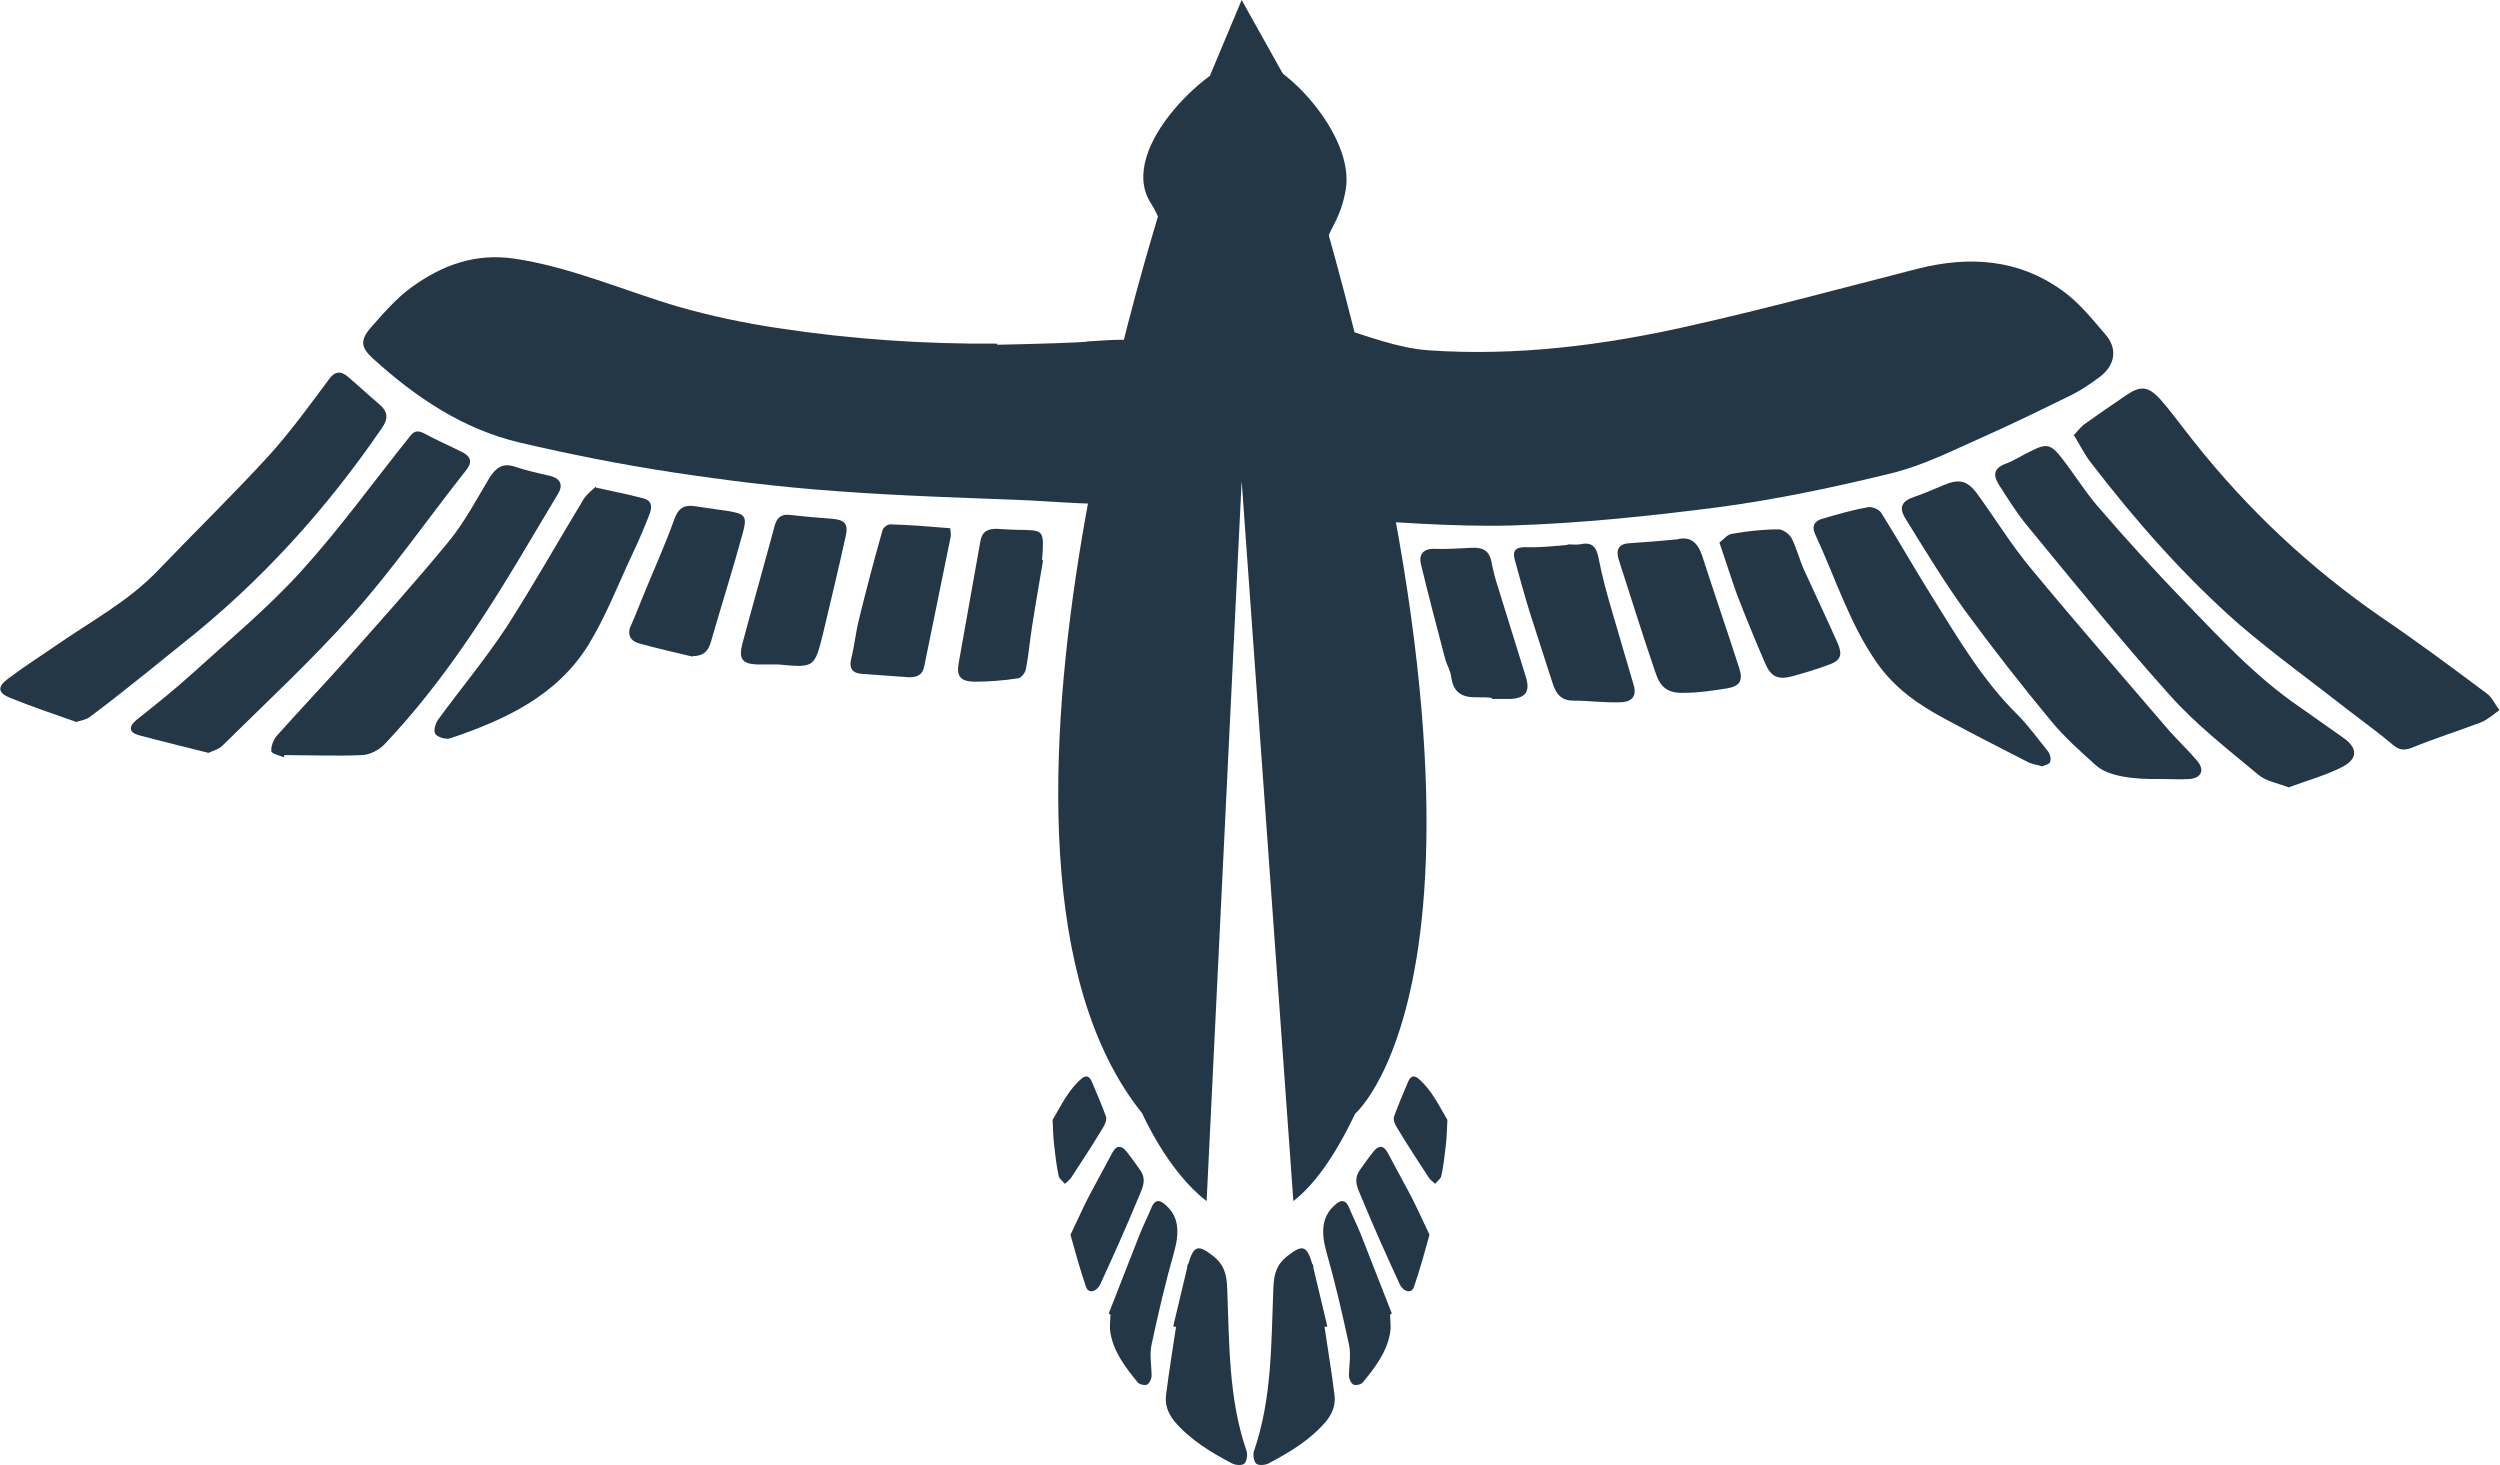 <?xml version="1.0" encoding="UTF-8"?><svg id="uuid-ede485eb-6810-4a1b-a1dd-26430f01ac89" xmlns="http://www.w3.org/2000/svg" viewBox="0 0 44.96 26.34"><defs><style>.uuid-4ae69943-d80a-436e-a6a3-e831e7562150{fill:#243746;}</style></defs><g id="uuid-2d97f1c7-c9af-40b7-bfe3-9bdcaa6c1c2a"><g><path class="uuid-4ae69943-d80a-436e-a6a3-e831e7562150" d="m30.92,9.75c.12.35.21.64.31.92.16.42.33.83.51,1.25.11.26.24.31.5.24.22-.06.45-.13.66-.21.2-.07.24-.17.15-.38-.2-.45-.41-.89-.61-1.33-.08-.18-.13-.39-.22-.56-.04-.08-.16-.16-.23-.16-.28,0-.56.03-.84.08-.09.01-.16.11-.23.16Z"/><g><path class="uuid-4ae69943-d80a-436e-a6a3-e831e7562150" d="m23.17,6.94c.11.67.21,1.35.33,2.02.05.27.18.36.45.37,1.08.05,2.17.15,3.25.12,1.24-.04,2.48-.17,3.72-.33,1.04-.14,2.08-.36,3.1-.61.57-.14,1.1-.41,1.64-.65.54-.24,1.07-.5,1.6-.76.18-.09.34-.2.5-.32.28-.21.33-.51.1-.77-.24-.28-.48-.58-.78-.79-.78-.56-1.66-.62-2.58-.39-1.37.35-2.73.72-4.11,1.03-1.54.35-3.12.55-4.7.44-.56-.04-1.11-.26-1.66-.43-.46-.14-.78.04-.81.52-.01.19,0,.37,0,.56-.02,0-.04,0-.07,0Z"/><path class="uuid-4ae69943-d80a-436e-a6a3-e831e7562150" d="m17.94,6.18c-1.33.01-2.64-.08-3.95-.28-.61-.09-1.22-.22-1.81-.39-.98-.29-1.92-.71-2.94-.86-.7-.1-1.29.12-1.83.51-.28.2-.51.47-.74.73-.2.23-.18.36.04.56.77.7,1.62,1.27,2.64,1.51.9.21,1.8.39,2.72.53.98.15,1.96.27,2.94.34,1.17.09,2.34.12,3.52.17.38.02.76.05,1.14.06.35,0,.41-.05.46-.38.12-.73.25-1.47.36-2.2.04-.25-.06-.37-.32-.37-.2,0-.4.02-.61.03,0,.02-1.09.05-1.63.06Z"/><path class="uuid-4ae69943-d80a-436e-a6a3-e831e7562150" d="m37.3,7.83c.11.18.19.35.31.5.8,1.04,1.67,2.03,2.66,2.9.63.54,1.31,1.03,1.96,1.54.27.21.55.41.81.63.11.09.19.1.33.05.41-.17.83-.3,1.25-.46.12-.05.22-.14.33-.22-.08-.1-.13-.23-.23-.3-.63-.47-1.26-.94-1.91-1.38-1.27-.88-2.38-1.92-3.34-3.13-.21-.26-.4-.53-.62-.78-.22-.24-.36-.25-.63-.06-.25.17-.5.34-.75.52-.06.05-.11.12-.19.2Z"/><path class="uuid-4ae69943-d80a-436e-a6a3-e831e7562150" d="m1.38,12.98c.1-.03.18-.04.24-.09.32-.24.64-.49.95-.74.24-.19.48-.39.72-.58,1.39-1.1,2.57-2.4,3.57-3.86.13-.18.12-.31-.05-.45-.19-.16-.37-.33-.56-.49-.12-.1-.23-.1-.34.06-.35.47-.69.94-1.08,1.37-.65.71-1.34,1.38-2,2.07-.53.55-1.19.9-1.81,1.33-.29.2-.59.39-.88.61-.19.14-.18.25.04.34.4.16.81.3,1.21.44Z"/><path class="uuid-4ae69943-d80a-436e-a6a3-e831e7562150" d="m41.16,14.16c.32-.12.65-.21.95-.36.3-.15.3-.35.02-.54-.26-.18-.52-.37-.78-.55-.79-.54-1.43-1.24-2.09-1.92-.53-.55-1.04-1.11-1.54-1.69-.23-.27-.42-.58-.64-.86-.2-.26-.28-.27-.57-.12-.15.07-.28.16-.44.22-.22.08-.23.21-.12.38.16.25.32.51.52.75.84,1.02,1.67,2.05,2.55,3.03.47.53,1.04.97,1.59,1.43.14.12.34.15.55.23Z"/><path class="uuid-4ae69943-d80a-436e-a6a3-e831e7562150" d="m38.87,14.01c.17,0,.34.01.51,0,.21-.02.27-.16.14-.32-.16-.19-.34-.36-.51-.55-.83-.97-1.67-1.93-2.48-2.91-.36-.43-.65-.91-.98-1.36-.18-.24-.33-.26-.61-.14-.16.07-.33.14-.5.2-.24.08-.3.19-.17.4.34.55.68,1.11,1.06,1.64.5.68,1.02,1.35,1.56,2,.24.29.53.55.81.8.21.18.62.25,1.16.24Z"/><path class="uuid-4ae69943-d80a-436e-a6a3-e831e7562150" d="m3.75,13.54c.08-.04.18-.06.25-.13.79-.78,1.6-1.53,2.34-2.36.73-.82,1.36-1.73,2.04-2.59.13-.16.08-.26-.09-.34-.22-.11-.45-.21-.67-.33-.12-.06-.18-.03-.25.06-.65.81-1.26,1.66-1.96,2.43-.6.66-1.3,1.24-1.96,1.84-.32.29-.66.56-1,.83-.14.12-.13.22.04.27.41.11.82.21,1.26.32Z"/><path class="uuid-4ae69943-d80a-436e-a6a3-e831e7562150" d="m5.1,13.58c.47,0,.93.02,1.4,0,.14,0,.32-.09.42-.2,1.07-1.13,1.89-2.43,2.68-3.77.14-.24.29-.48.43-.72.1-.16.06-.28-.13-.33-.22-.05-.44-.1-.65-.17-.22-.07-.33.03-.44.19-.24.4-.46.82-.75,1.17-.6.73-1.23,1.43-1.86,2.14-.4.45-.82.89-1.22,1.34-.06.07-.11.19-.1.28,0,.04.15.08.23.11,0-.02,0-.03,0-.05Z"/><path class="uuid-4ae69943-d80a-436e-a6a3-e831e7562150" d="m36.71,13.79c.05-.03.15-.04.16-.09.02-.05,0-.14-.04-.19-.18-.22-.35-.46-.55-.66-.62-.61-1.06-1.36-1.51-2.08-.32-.51-.62-1.04-.94-1.55-.04-.06-.16-.11-.23-.1-.28.05-.56.13-.83.21-.14.04-.19.13-.13.27.36.77.61,1.59,1.1,2.3.33.48.77.78,1.26,1.04.48.26.97.51,1.46.76.07.04.16.05.26.08Z"/><path class="uuid-4ae69943-d80a-436e-a6a3-e831e7562150" d="m10.72,8.75c-.07.06-.16.13-.22.22-.46.76-.9,1.54-1.38,2.29-.38.58-.83,1.12-1.24,1.68-.05.07-.09.21-.05.26.04.06.19.1.26.08.98-.33,1.92-.76,2.49-1.68.32-.52.54-1.1.8-1.65.11-.23.21-.47.3-.7.05-.13.05-.25-.12-.29-.26-.07-.53-.12-.84-.19Z"/><path class="uuid-4ae69943-d80a-436e-a6a3-e831e7562150" d="m23.87,23.85c-.08-.35-.17-.7-.25-1.05,0-.02,0-.05-.02-.07-.1-.34-.18-.35-.45-.14-.2.16-.24.33-.25.58-.04.98-.02,1.98-.35,2.93-.02.07,0,.18.04.22.04.04.16.03.22,0,.38-.2.75-.42,1.04-.76.12-.15.17-.3.15-.47-.05-.41-.12-.82-.18-1.23h.04Z"/><path class="uuid-4ae69943-d80a-436e-a6a3-e831e7562150" d="m28.19,9.8c-.23.02-.5.05-.76.04-.18,0-.23.07-.19.22.09.33.18.66.28.98.13.41.27.83.4,1.24.06.19.15.32.37.32.28,0,.56.04.84.03.17,0,.32-.07.25-.31-.13-.44-.26-.89-.39-1.33-.09-.31-.18-.63-.24-.95-.04-.21-.12-.3-.34-.25-.06.01-.12,0-.22,0Z"/><path class="uuid-4ae69943-d80a-436e-a6a3-e831e7562150" d="m30.16,9.7c-.3.03-.58.05-.86.07-.2.01-.24.13-.19.29.22.68.43,1.36.66,2.03.09.28.23.38.52.37.26,0,.51-.04.77-.08.23-.04.29-.14.22-.36-.22-.68-.45-1.35-.67-2.03-.08-.24-.22-.35-.45-.29Z"/><path class="uuid-4ae69943-d80a-436e-a6a3-e831e7562150" d="m25.03,23.62c-.19-.48-.37-.95-.56-1.43-.07-.17-.15-.33-.22-.5-.06-.12-.14-.11-.23-.03-.24.2-.27.47-.17.84.16.56.29,1.12.41,1.68.04.18,0,.38,0,.56,0,.06.04.14.08.16.04.02.14,0,.17-.04.22-.27.43-.54.49-.89.02-.11,0-.22,0-.33.01,0,.02-.01.03-.02Z"/><path class="uuid-4ae69943-d80a-436e-a6a3-e831e7562150" d="m14,11.95c.64.06.65.06.8-.55.14-.59.28-1.17.41-1.76.05-.22-.02-.29-.24-.31-.26-.02-.51-.04-.76-.07-.16-.02-.24.05-.28.2-.19.71-.39,1.41-.58,2.12-.07.27,0,.36.27.37.13,0,.26,0,.4,0Z"/><path class="uuid-4ae69943-d80a-436e-a6a3-e831e7562150" d="m12.45,11.8c.18,0,.28-.07.33-.24.19-.66.4-1.32.58-1.98.08-.3.04-.34-.27-.39-.21-.03-.41-.06-.62-.09-.17-.02-.27.04-.34.23-.16.45-.36.89-.54,1.33-.08.19-.15.38-.23.56-.09.17-.04.3.13.35.32.09.64.16.97.24Z"/><path class="uuid-4ae69943-d80a-436e-a6a3-e831e7562150" d="m17.09,9.5c-.36-.03-.72-.06-1.08-.07-.05,0-.13.06-.14.11-.15.53-.29,1.06-.42,1.59-.06.23-.08.47-.14.71-.05.19.03.27.2.28.28.02.56.04.84.06.14,0,.24-.04.27-.19.16-.78.32-1.56.48-2.35,0-.03,0-.06-.01-.14Z"/><path class="uuid-4ae69943-d80a-436e-a6a3-e831e7562150" d="m26.84,12.57c.11,0,.22,0,.33,0,.28-.02.35-.14.27-.4-.17-.54-.33-1.07-.5-1.61-.05-.15-.09-.31-.12-.47-.04-.18-.14-.24-.32-.24-.24.01-.48.03-.72.02-.2,0-.26.12-.23.26.14.58.29,1.15.44,1.72.03.11.1.22.11.33.04.31.24.37.49.36.08,0,.16,0,.23.01,0,0,0,0,0,0Z"/><path class="uuid-4ae69943-d80a-436e-a6a3-e831e7562150" d="m18.74,10.08c.04-.53.03-.54-.33-.55-.16,0-.33-.01-.49-.02-.16,0-.26.05-.29.23-.13.73-.26,1.46-.39,2.19-.04.23.03.32.27.33.26,0,.53-.02.79-.06.06,0,.14-.1.15-.17.05-.25.07-.51.11-.76.07-.45.15-.9.2-1.2Z"/><path class="uuid-4ae69943-d80a-436e-a6a3-e831e7562150" d="m25.71,22.21c-.13-.27-.23-.5-.34-.71-.14-.26-.28-.52-.42-.78-.08-.14-.17-.11-.25-.01-.09.11-.17.23-.25.34-.13.19-.01.36.05.52.21.51.44,1.02.67,1.52.07.15.22.18.26.05.11-.32.2-.65.28-.94Z"/><path class="uuid-4ae69943-d80a-436e-a6a3-e831e7562150" d="m26.03,20.14c-.15-.25-.28-.54-.53-.75-.08-.06-.13-.03-.17.05-.09.21-.18.42-.26.64-.02.06.02.15.06.21.18.3.37.59.56.88.03.05.08.08.12.12.04-.05.1-.09.11-.14.04-.18.06-.36.08-.54.02-.15.02-.29.03-.47Z"/><path class="uuid-4ae69943-d80a-436e-a6a3-e831e7562150" d="m21.1,23.85c.08-.35.17-.7.25-1.05,0-.02,0-.05.02-.07.1-.34.18-.35.45-.14.2.16.24.33.25.58.04.98.02,1.98.35,2.93.02.07,0,.18-.04.22-.04.04-.16.03-.22,0-.38-.2-.75-.42-1.04-.76-.12-.15-.17-.3-.15-.47.05-.41.12-.82.18-1.23h-.04Z"/><path class="uuid-4ae69943-d80a-436e-a6a3-e831e7562150" d="m19.94,23.62c.19-.48.37-.95.56-1.43.07-.17.15-.33.22-.5.06-.12.14-.11.23-.03.24.2.27.47.17.84-.16.56-.29,1.12-.41,1.68-.04.18,0,.38,0,.56,0,.06-.04.14-.08.16-.04.02-.14,0-.17-.04-.22-.27-.43-.54-.49-.89-.02-.11,0-.22,0-.33-.01,0-.02-.01-.03-.02Z"/><path class="uuid-4ae69943-d80a-436e-a6a3-e831e7562150" d="m19.25,22.21c.13-.27.23-.5.34-.71.14-.26.28-.52.42-.78.08-.14.17-.11.25-.01.09.11.17.23.25.34.13.19.01.36-.05.52-.21.51-.44,1.02-.67,1.52-.07.15-.22.18-.26.05-.11-.32-.2-.65-.28-.94Z"/><path class="uuid-4ae69943-d80a-436e-a6a3-e831e7562150" d="m18.93,20.14c.15-.25.28-.54.53-.75.08-.06.13-.03.17.05.09.21.18.42.26.64.02.06-.02.15-.06.21-.18.3-.37.59-.56.88-.03.05-.08.08-.12.12-.04-.05-.1-.09-.11-.14-.04-.18-.06-.36-.08-.54-.02-.15-.02-.29-.03-.47Z"/><path class="uuid-4ae69943-d80a-436e-a6a3-e831e7562150" d="m20.45,5.8s.9-1.14.25-2.14,1.16-2.62,1.75-2.62,1.93,1.38,1.75,2.38-.66.57-.13,2.38h-3.62Z"/><polygon class="uuid-4ae69943-d80a-436e-a6a3-e831e7562150" points="21.76 1.36 22.33 0 23.09 1.36 21.76 1.36"/><path class="uuid-4ae69943-d80a-436e-a6a3-e831e7562150" d="m23.46,2.75h-2.27s-4.39,12.62-.65,17.27c0,0,.46,1.05,1.16,1.58l.63-12.95.93,12.95c.36-.28.73-.77,1.11-1.57,0,0,3.42-2.91-.9-17.27Z"/></g></g></g></svg>